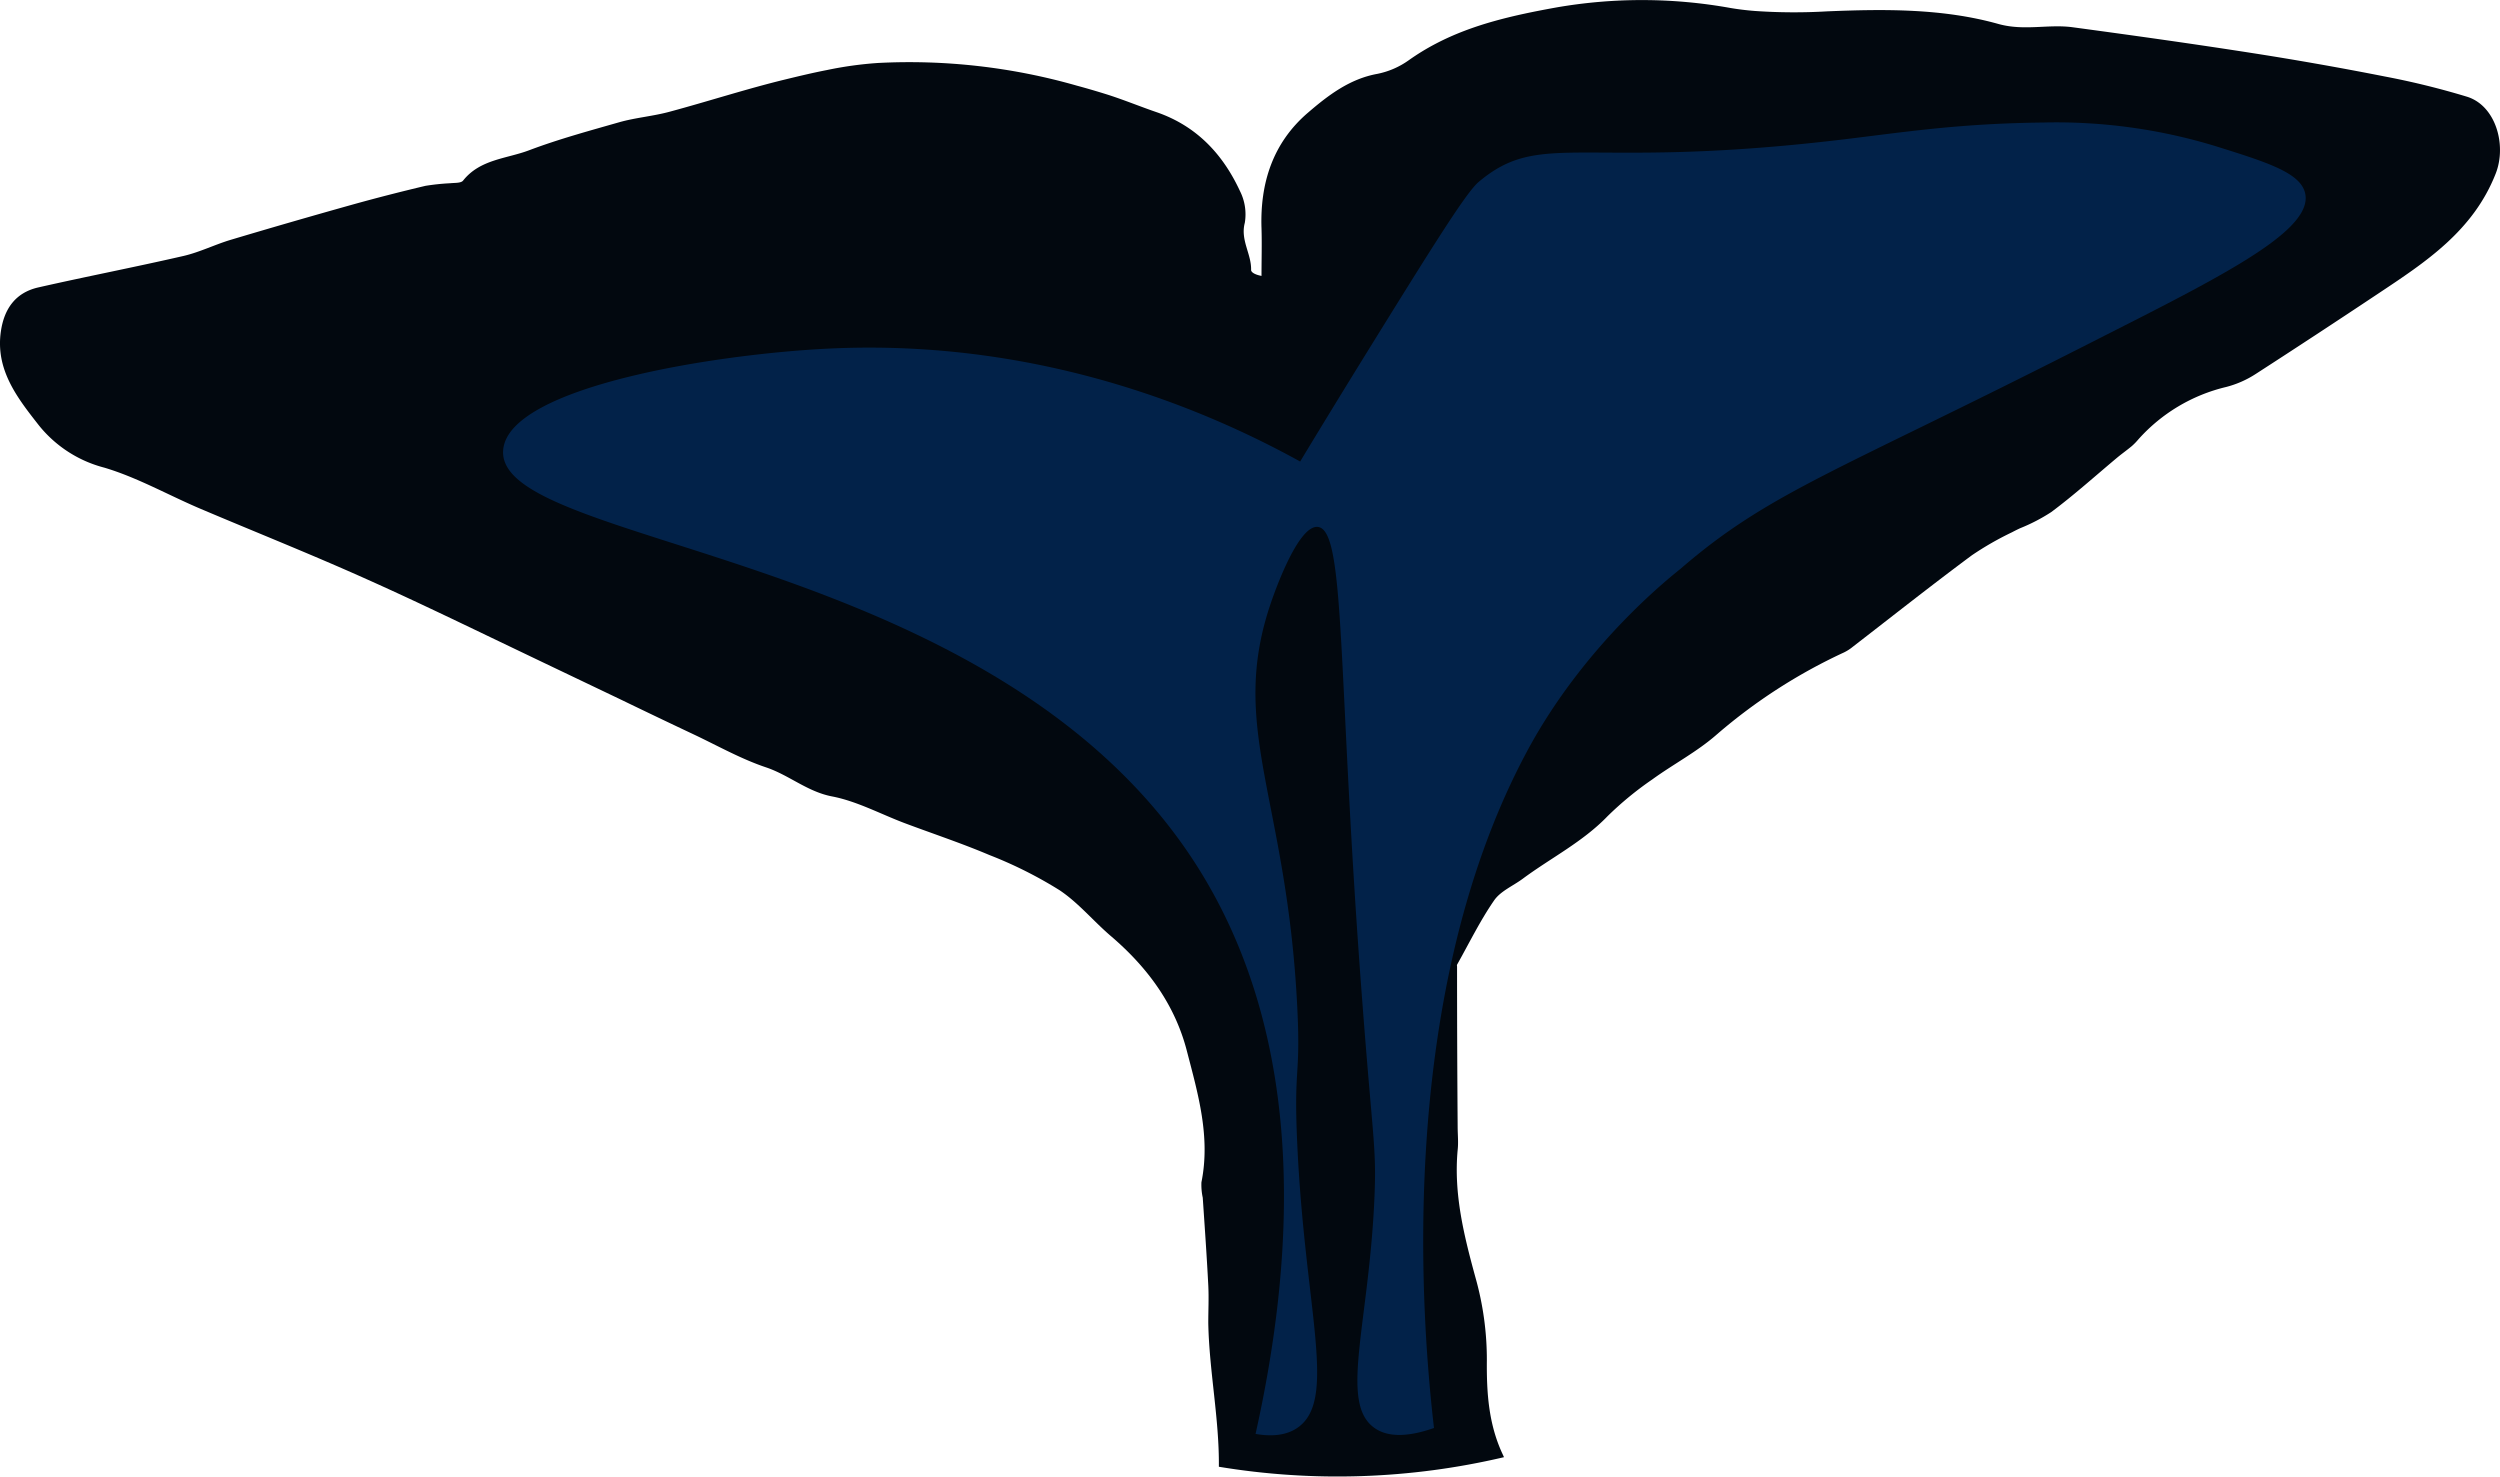 <svg xmlns="http://www.w3.org/2000/svg" viewBox="0 0 420.35 248.26"><defs><style>.cls-1{fill:#02080f;}.cls-2{fill:#022249;}</style></defs><g id="Layer_2" data-name="Layer 2"><g id="Layer_14" data-name="Layer 14"><path class="cls-1" d="M419.63,29.18c-3.8,9.68-11.81,14.9-19.84,20.24-6.8,4.53-13.61,9-20.5,13.45a16.83,16.83,0,0,1-5,2.2,28.69,28.69,0,0,0-14.74,8.8A10.61,10.61,0,0,1,358.45,75c-.78.65-1.61,1.24-2.39,1.88-3.7,3.09-7.29,6.33-11.15,9.21a30,30,0,0,1-5.28,2.74c-.44.21-.89.43-1.32.66a51.54,51.54,0,0,0-6.78,3.89c-6.74,5-13.36,10.24-20,15.37a7.56,7.56,0,0,1-1.46.94,91.47,91.47,0,0,0-21.37,13.77c-3.29,2.91-7.31,5-10.88,7.59a55.6,55.6,0,0,0-7.53,6.19c-4.17,4.33-9.52,7-14.24,10.5-1.64,1.22-3.75,2.08-4.84,3.67-2.35,3.4-4.18,7.17-6.22,10.79a.56.56,0,0,0,0,.29q0,13.44.1,26.89c0,1.36.15,2.71,0,4-.68,7.4,1.07,14.38,3,21.44A50.84,50.84,0,0,1,250,228.74c-.05,5.43.29,10.61,2.57,15.59.11.23.21.46.31.68a122.16,122.16,0,0,1-47.94,1.61c.08-8.07-1.63-16.11-1.78-24.18,0-2.11.11-4.23,0-6.34-.25-4.92-.6-9.83-.93-14.73a10.09,10.09,0,0,1-.22-2.59c1.54-7.62-.57-14.84-2.43-22-2-7.82-6.59-14.06-12.68-19.29-3-2.54-5.54-5.68-8.76-7.82a70.75,70.75,0,0,0-11.77-5.9c-4.71-2-9.58-3.61-14.37-5.41-4-1.52-7.94-3.65-12.1-4.45s-7.25-3.6-11.11-4.89c-4.08-1.37-7.89-3.5-11.8-5.37q-6.36-3-12.7-6.07-6.72-3.21-13.44-6.42l-8.35-4c-6.86-3.29-13.71-6.58-20.66-9.69C52.48,93.26,43,89.49,33.6,85.5c-5.37-2.29-10.52-5.22-16.06-6.87a20.79,20.79,0,0,1-11-7.11C3,67-.81,62.22.15,55.71c.55-3.8,2.47-6.51,6.28-7.38,8.14-1.85,16.33-3.43,24.45-5.3,2.7-.63,5.23-1.9,7.89-2.7q10.35-3.09,20.75-6c4-1.11,8-2.13,12-3.08a38.42,38.42,0,0,1,4.18-.44c.75-.08,1.81,0,2.16-.44,2.86-3.61,7.34-3.67,11.12-5.11C94,23.37,99.07,22,104.17,20.54c2.77-.78,5.69-1,8.48-1.77,6.47-1.74,12.87-3.83,19.38-5.41,2.3-.56,4.64-1.12,7-1.58a62.48,62.48,0,0,1,8.56-1.19,102.37,102.37,0,0,1,33.5,3.82c1.56.42,3.13.88,4.68,1.36,2.95.91,5.8,2.1,8.72,3.1,6.67,2.31,11.1,7,14,13.26a8.68,8.68,0,0,1,.81,5.34c-.77,2.91,1.13,5.23,1.06,7.92,0,.39.63.79,1.75,1,0-2.68.08-5.37,0-8-.26-7.65,1.93-14.41,7.82-19.45,3.37-2.9,7-5.68,11.65-6.52a13.71,13.71,0,0,0,5.3-2.3,39.21,39.21,0,0,1,4.51-2.76c6.31-3.31,13.23-4.83,20.31-6.11A84,84,0,0,1,291,1.35c1.31.22,2.63.38,4,.49a95.49,95.49,0,0,0,12.2.07c9.71-.4,19.46-.5,28.81,2.12,4.34,1.21,8.36,0,12.47.55,10,1.35,20,2.75,29.94,4.3q11.37,1.77,22.66,4a133.18,133.18,0,0,1,13.68,3.37C419.64,17.73,421.51,24.39,419.63,29.18Z"/><path class="cls-2" d="M218.61,77.6c-13.75-7.58-42.16-20.71-79-19-19,.88-54,6.36-55,17-1.58,16.46,81.62,16.55,116,69,20,30.54,16.72,68.52,10.5,96.5,3.78.66,5.86-.23,7-1,6.87-4.64,1.26-19.74,0-48-.6-13.32.62-10.63,0-23-1.77-34.93-11.54-46.61-4.5-67.5.46-1.38,4.59-13.44,8-13,4.73.62,3.22,24.86,7.5,80.5,1.74,22.75,2.33,23.85,2,32-.89,21.51-6,34.79,0,39,2,1.41,5.15,1.71,10,0-1.78-15.48-7-71.25,15.5-113.5,9.93-18.68,25.18-30.29,26-31,14.84-12.8,25.88-16.12,67-37,22.66-11.51,39.27-19.48,38-26-.69-3.52-6.32-5.28-15-8a91.57,91.57,0,0,0-29-4c-14.92.17-24,1.72-35,3-43,5-49.46-1.87-60,7-2.09,1.76-7.75,10.83-19,29C225,67.07,221.2,73.3,218.61,77.6Z"/></g></g></svg>